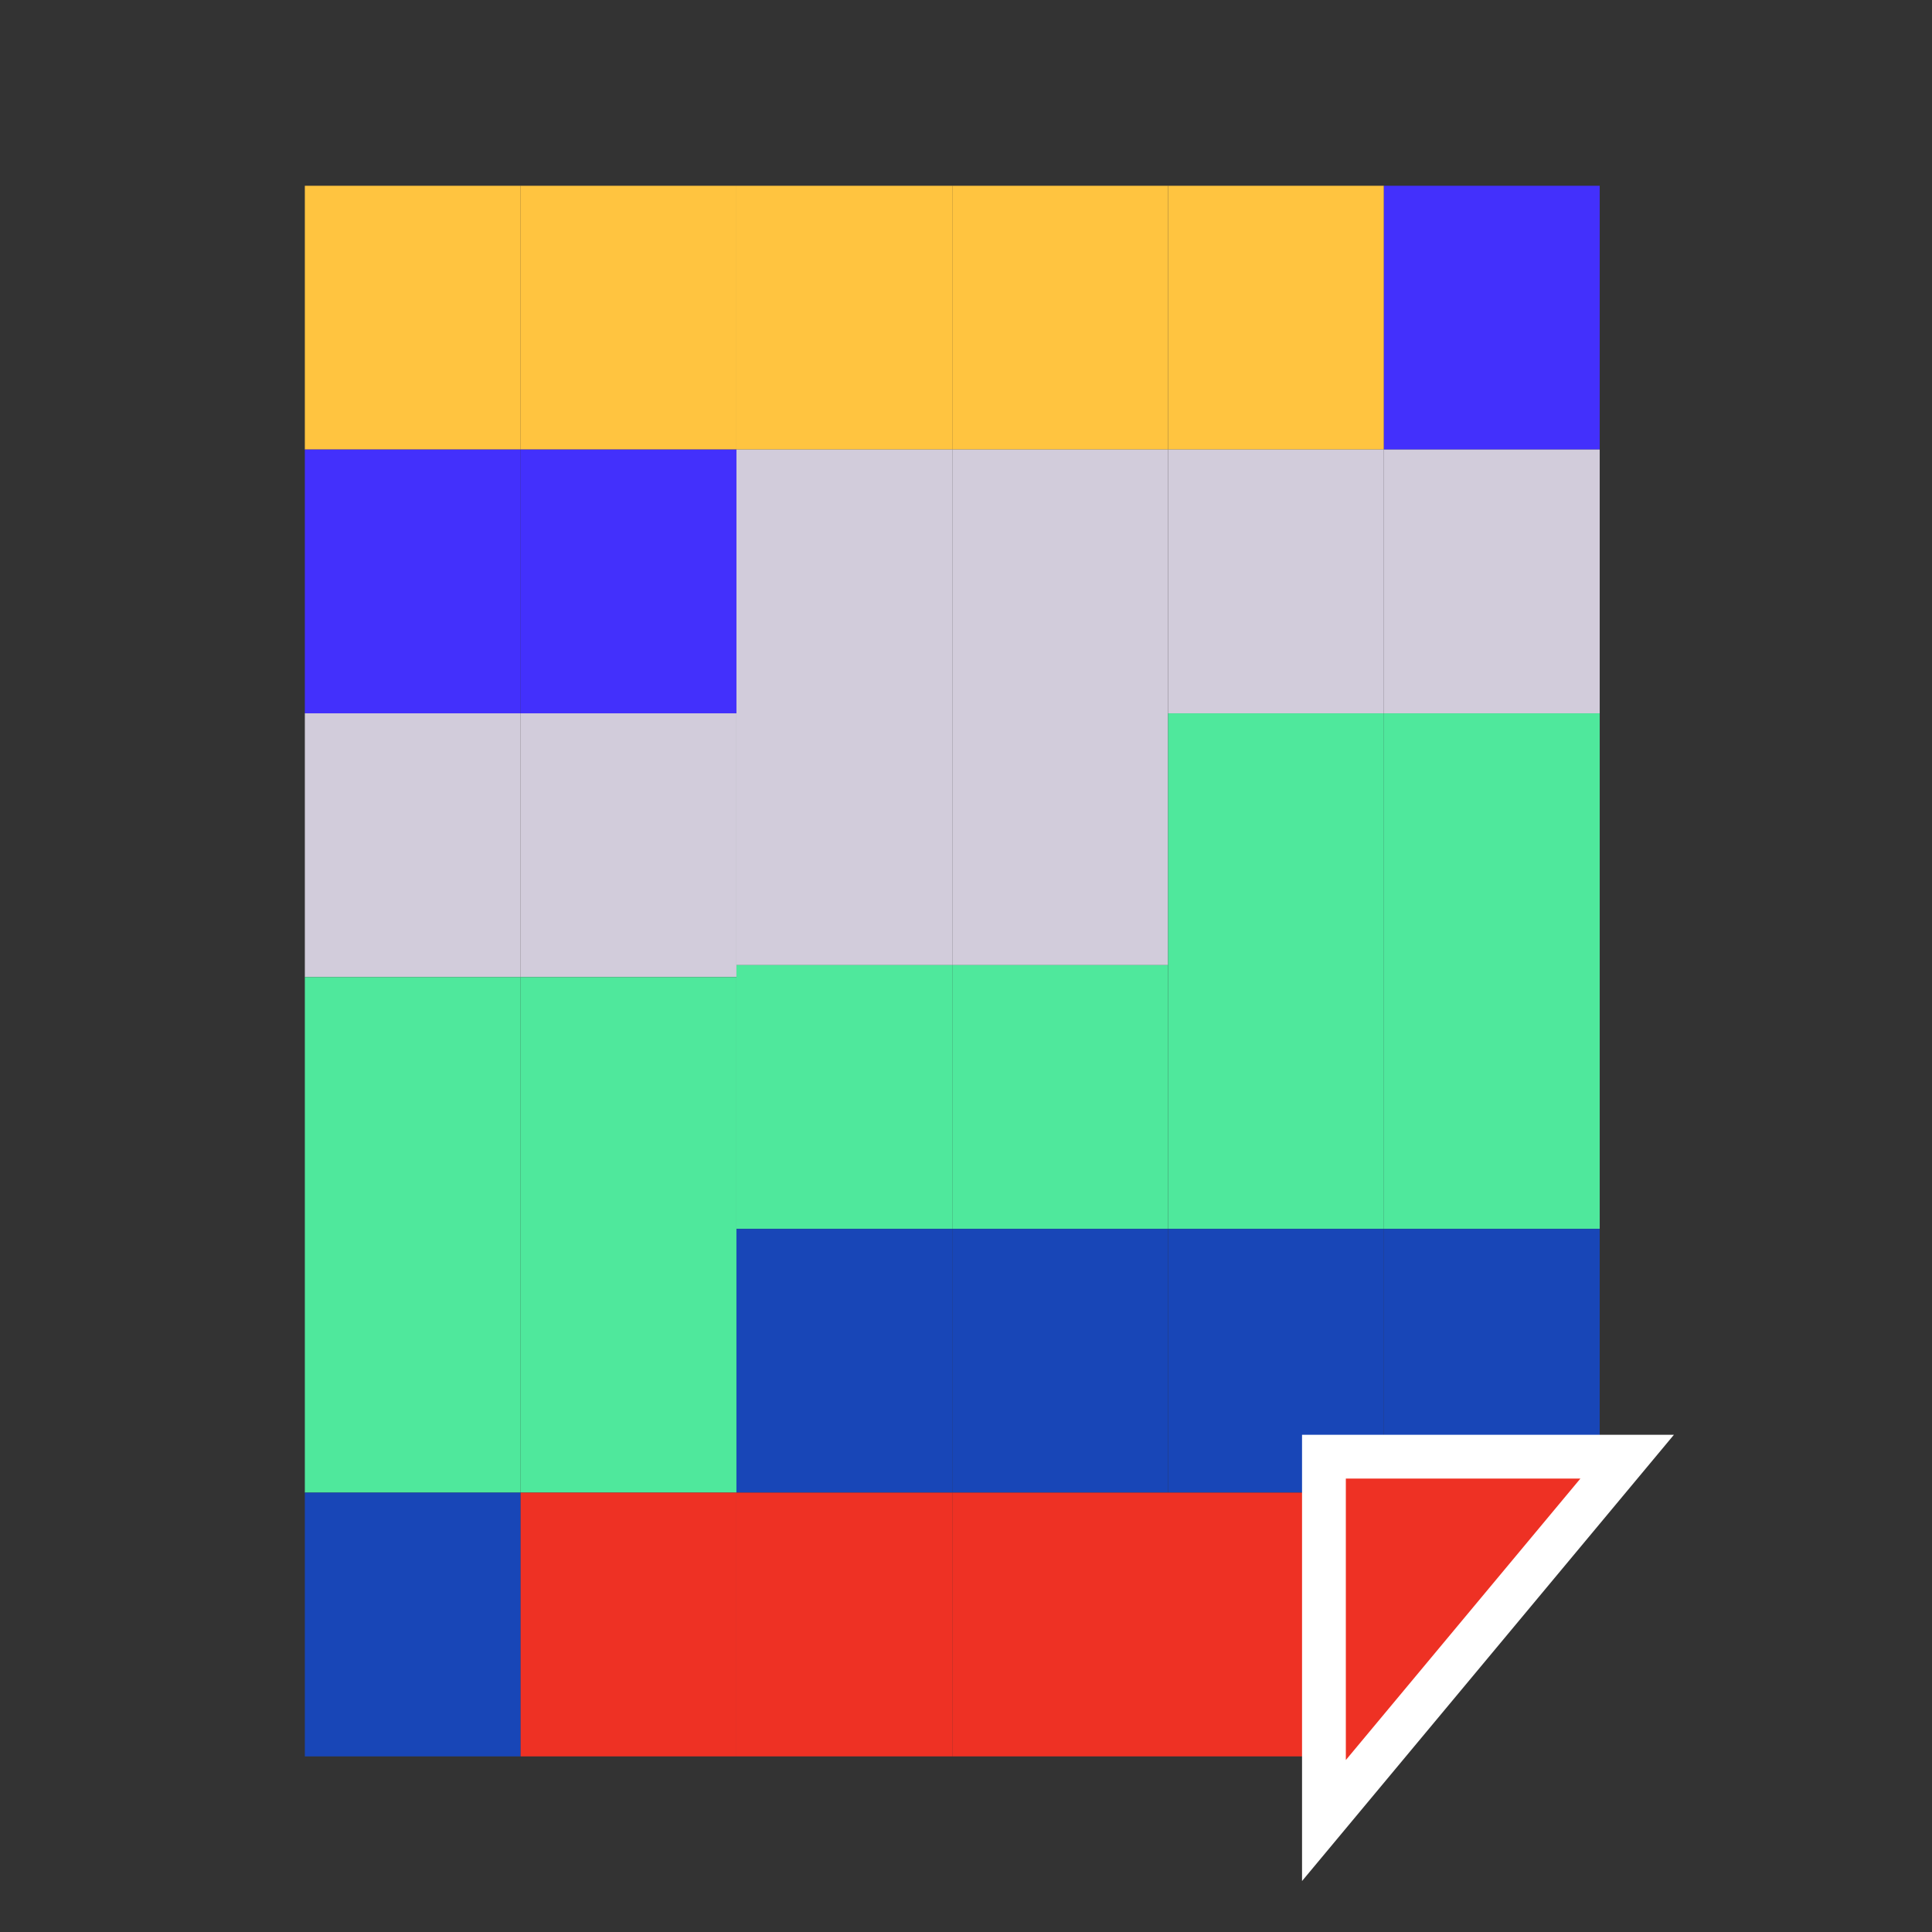 <svg xmlns="http://www.w3.org/2000/svg" viewBox="0 0 156 156"><rect x="0" y="0" width="156" height="156" fill="#333333" stroke="none"/><title>file</title><g id="network-diagram"><rect x="24.614" y="15" width="17.426" height="21.298" fill="#ffc440"/><rect x="42.039" y="15" width="17.426" height="21.298" fill="#ffc440"/><rect x="59.465" y="15" width="17.426" height="21.298" fill="#ffc440"/><rect x="76.891" y="15" width="17.426" height="21.298" fill="#ffc440"/><rect x="94.317" y="15" width="17.426" height="21.298" fill="#ffc440"/><rect x="111.743" y="15" width="17.426" height="21.298" fill="#4330fc"/><rect x="24.614" y="36.298" width="17.426" height="21.298" fill="#4330fc"/><rect x="42.039" y="36.298" width="17.426" height="21.298" fill="#4330fc"/><polygon points="59.465 57.113 59.465 77.927 76.891 77.927 76.891 57.113 76.891 36.298 59.465 36.298 59.465 57.113" fill="#d2ccdb"/><polygon points="76.891 57.113 76.891 77.927 94.317 77.927 94.317 57.113 94.317 36.298 76.891 36.298 76.891 57.113" fill="#d2ccdb"/><rect x="94.317" y="36.298" width="17.426" height="21.298" fill="#d2ccdb"/><rect x="111.743" y="36.298" width="17.426" height="21.298" fill="#d2ccdb"/><rect x="24.614" y="57.597" width="17.426" height="21.298" fill="#d2ccdb"/><rect x="42.039" y="57.597" width="17.426" height="21.298" fill="#d2ccdb"/><polygon points="111.743 78.411 111.743 99.225 129.169 99.225 129.169 78.411 129.169 57.597 111.743 57.597 111.743 78.411" fill="#4fe89c"/><polygon points="24.614 99.709 24.614 120.523 42.039 120.523 42.039 99.709 42.039 78.895 24.614 78.895 24.614 99.709" fill="#4fe89c"/><polygon points="42.039 99.709 42.039 120.523 59.465 120.523 59.465 99.709 59.465 78.895 42.039 78.895 42.039 99.709" fill="#4fe89c"/><rect x="59.465" y="77.927" width="17.426" height="21.298" fill="#4fe89c"/><rect x="76.891" y="77.927" width="17.426" height="21.298" fill="#4fe89c"/><polygon points="111.743 78.411 111.743 57.597 94.317 57.597 94.317 78.411 94.317 99.225 111.743 99.225 111.743 78.411" fill="#4fe89c"/><rect x="59.465" y="99.225" width="17.426" height="21.298" fill="#1846b7"/><rect x="76.891" y="99.225" width="17.426" height="21.298" fill="#1846b7"/><polygon points="111.743 99.225 94.317 99.225 94.317 120.523 94.547 120.523 111.743 120.523 111.743 99.225" fill="#1846b7"/><polygon points="111.743 120.523 111.955 120.523 129.169 120.523 129.169 99.225 111.743 99.225 111.743 120.523" fill="#1846b7"/><rect x="24.614" y="120.523" width="17.426" height="21.298" fill="#1846b7"/><rect x="42.039" y="120.523" width="17.426" height="21.298" fill="#ee3124"/><rect x="59.465" y="120.523" width="17.426" height="21.298" fill="#ee3124"/><rect x="76.891" y="120.523" width="33.884" height="21.298" fill="#ee3124"/><polygon points="106.902 147 106.902 117.619 131.386 117.619 106.902 147" fill="#ee3124" stroke="#fff" stroke-miterlimit="10" stroke-width="3.537"/></g></svg>